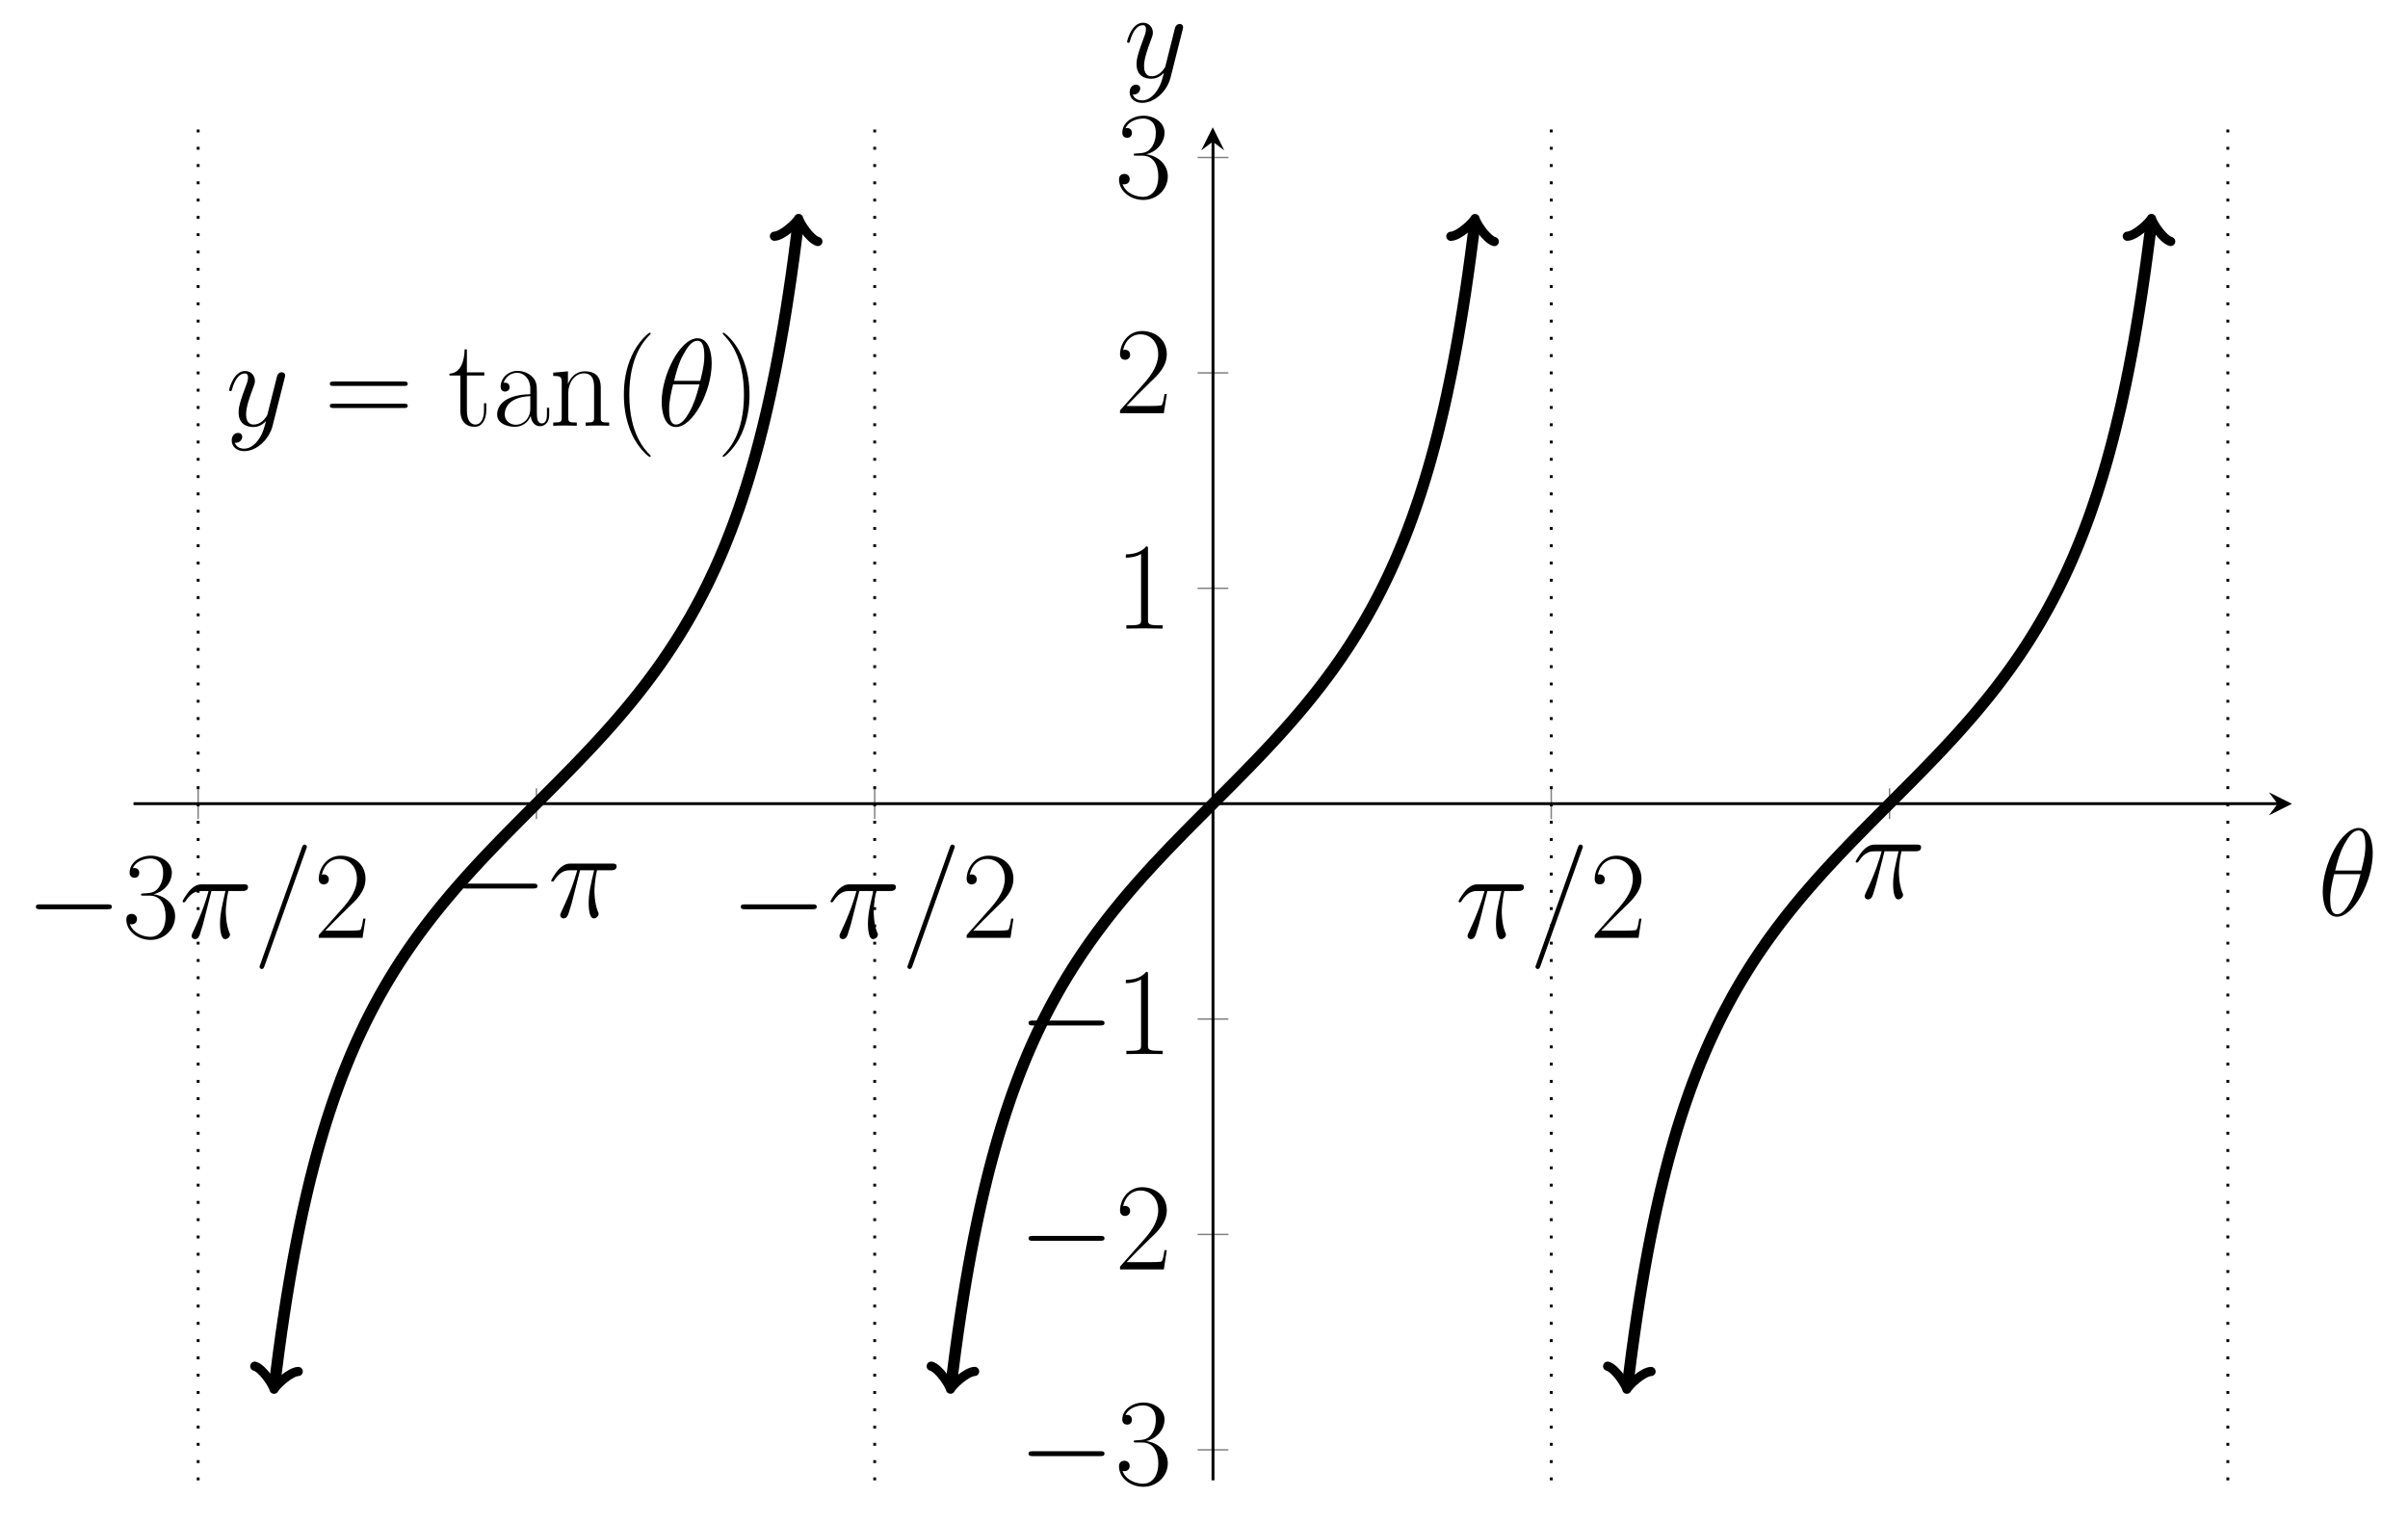 <?xml version="1.0" encoding="UTF-8"?>
<svg xmlns="http://www.w3.org/2000/svg" xmlns:xlink="http://www.w3.org/1999/xlink" width="332.365" height="210.32" viewBox="0 0 332.365 210.32">
<defs>
<g>
<g id="glyph-0-0">
<path d="M 11.312 -3.953 C 11.594 -3.953 11.906 -3.953 11.906 -4.297 C 11.906 -4.625 11.594 -4.625 11.312 -4.625 L 2.031 -4.625 C 1.734 -4.625 1.422 -4.625 1.422 -4.297 C 1.422 -3.953 1.734 -3.953 2.031 -3.953 Z M 11.312 -3.953 "/>
</g>
<g id="glyph-1-0">
<path d="M 3.797 -5.828 C 5.312 -5.828 5.984 -4.516 5.984 -2.984 C 5.984 -0.922 4.891 -0.141 3.891 -0.141 C 2.984 -0.141 1.516 -0.578 1.047 -1.906 C 1.125 -1.875 1.219 -1.875 1.297 -1.875 C 1.719 -1.875 2.031 -2.141 2.031 -2.594 C 2.031 -3.094 1.641 -3.312 1.297 -3.312 C 1.016 -3.312 0.562 -3.172 0.562 -2.547 C 0.562 -0.953 2.109 0.281 3.922 0.281 C 5.828 0.281 7.297 -1.219 7.297 -2.969 C 7.297 -4.625 5.922 -5.828 4.297 -6.016 C 5.594 -6.297 6.844 -7.469 6.844 -9.031 C 6.844 -10.359 5.484 -11.344 3.953 -11.344 C 2.391 -11.344 1.016 -10.375 1.016 -9 C 1.016 -8.406 1.453 -8.297 1.688 -8.297 C 2.047 -8.297 2.344 -8.531 2.344 -8.969 C 2.344 -9.422 2.047 -9.641 1.688 -9.641 C 1.609 -9.641 1.531 -9.641 1.453 -9.609 C 1.953 -10.734 3.312 -10.953 3.906 -10.953 C 4.516 -10.953 5.641 -10.656 5.641 -9 C 5.641 -8.531 5.578 -7.672 5 -6.906 C 4.484 -6.25 3.891 -6.203 3.328 -6.156 C 3.25 -6.156 2.844 -6.125 2.781 -6.125 C 2.656 -6.109 2.594 -6.094 2.594 -5.969 C 2.594 -5.844 2.609 -5.828 2.953 -5.828 Z M 3.797 -5.828 "/>
</g>
<g id="glyph-1-1">
<path d="M 7.156 -2.656 L 6.844 -2.656 C 6.672 -1.438 6.531 -1.234 6.469 -1.125 C 6.375 -1 5.141 -1 4.906 -1 L 1.609 -1 C 2.234 -1.672 3.438 -2.875 4.891 -4.297 C 5.938 -5.281 7.156 -6.453 7.156 -8.156 C 7.156 -10.172 5.547 -11.344 3.734 -11.344 C 1.859 -11.344 0.703 -9.672 0.703 -8.125 C 0.703 -7.469 1.203 -7.375 1.406 -7.375 C 1.578 -7.375 2.094 -7.484 2.094 -8.078 C 2.094 -8.609 1.641 -8.766 1.406 -8.766 C 1.297 -8.766 1.203 -8.75 1.125 -8.719 C 1.453 -10.172 2.453 -10.891 3.5 -10.891 C 5 -10.891 5.969 -9.703 5.969 -8.156 C 5.969 -6.656 5.094 -5.375 4.125 -4.25 L 0.703 -0.391 L 0.703 0 L 6.75 0 Z M 7.156 -2.656 "/>
</g>
<g id="glyph-1-2">
<path d="M 4.562 -10.969 C 4.562 -11.328 4.547 -11.344 4.312 -11.344 C 3.641 -10.531 2.625 -10.281 1.672 -10.25 C 1.609 -10.25 1.531 -10.25 1.516 -10.203 C 1.5 -10.172 1.5 -10.141 1.5 -9.781 C 2.031 -9.781 2.922 -9.875 3.609 -10.297 L 3.609 -1.25 C 3.609 -0.656 3.562 -0.453 2.094 -0.453 L 1.578 -0.453 L 1.578 0 C 2.406 -0.016 3.266 -0.031 4.078 -0.031 C 4.906 -0.031 5.766 -0.016 6.594 0 L 6.594 -0.453 L 6.078 -0.453 C 4.594 -0.453 4.562 -0.641 4.562 -1.25 Z M 4.562 -10.969 "/>
</g>
<g id="glyph-1-3">
<path d="M 11.031 -5.5 C 11.281 -5.5 11.547 -5.5 11.547 -5.797 C 11.547 -6.109 11.25 -6.109 10.969 -6.109 L 1.375 -6.109 C 1.078 -6.109 0.797 -6.109 0.797 -5.797 C 0.797 -5.5 1.047 -5.5 1.297 -5.5 Z M 10.969 -2.453 C 11.25 -2.453 11.547 -2.453 11.547 -2.766 C 11.547 -3.047 11.281 -3.047 11.031 -3.047 L 1.297 -3.047 C 1.047 -3.047 0.797 -3.047 0.797 -2.766 C 0.797 -2.453 1.078 -2.453 1.375 -2.453 Z M 10.969 -2.453 "/>
</g>
<g id="glyph-1-4">
<path d="M 2.594 -6.938 L 5 -6.938 L 5 -7.375 L 2.594 -7.375 L 2.594 -10.547 L 2.281 -10.547 C 2.25 -8.781 1.641 -7.234 0.188 -7.203 L 0.188 -6.938 L 1.688 -6.938 L 1.688 -2.109 C 1.688 -1.781 1.688 0.141 3.672 0.141 C 4.688 0.141 5.266 -0.859 5.266 -2.125 L 5.266 -3.109 L 4.953 -3.109 L 4.953 -2.141 C 4.953 -0.953 4.5 -0.172 3.781 -0.172 C 3.281 -0.172 2.594 -0.516 2.594 -2.078 Z M 2.594 -6.938 "/>
</g>
<g id="glyph-1-5">
<path d="M 6.172 -4.438 C 6.172 -5.578 6.172 -6.172 5.453 -6.844 C 4.828 -7.406 4.078 -7.578 3.5 -7.578 C 2.141 -7.578 1.172 -6.516 1.172 -5.391 C 1.172 -4.75 1.688 -4.719 1.781 -4.719 C 2 -4.719 2.406 -4.859 2.406 -5.328 C 2.406 -5.766 2.078 -5.953 1.781 -5.953 C 1.719 -5.953 1.625 -5.938 1.578 -5.922 C 1.938 -7 2.859 -7.312 3.469 -7.312 C 4.328 -7.312 5.266 -6.547 5.266 -5.109 L 5.266 -4.359 C 4.25 -4.328 3.031 -4.188 2.078 -3.672 C 1 -3.078 0.688 -2.219 0.688 -1.562 C 0.688 -0.234 2.234 0.141 3.141 0.141 C 4.078 0.141 4.953 -0.391 5.328 -1.375 C 5.375 -0.625 5.844 0.062 6.609 0.062 C 6.969 0.062 7.875 -0.172 7.875 -1.531 L 7.875 -2.484 L 7.562 -2.484 L 7.562 -1.516 C 7.562 -0.469 7.109 -0.328 6.875 -0.328 C 6.172 -0.328 6.172 -1.219 6.172 -1.969 Z M 5.266 -2.391 C 5.266 -0.891 4.203 -0.141 3.266 -0.141 C 2.406 -0.141 1.734 -0.766 1.734 -1.562 C 1.734 -2.078 1.953 -2.984 2.953 -3.531 C 3.781 -4 4.719 -4.062 5.266 -4.094 Z M 5.266 -2.391 "/>
</g>
<g id="glyph-1-6">
<path d="M 7.125 -5.219 C 7.125 -6.094 6.953 -7.516 4.922 -7.516 C 3.562 -7.516 2.859 -6.469 2.609 -5.781 L 2.594 -5.781 L 2.594 -7.516 L 0.562 -7.328 L 0.562 -6.875 C 1.578 -6.875 1.734 -6.781 1.734 -5.953 L 1.734 -1.188 C 1.734 -0.531 1.672 -0.453 0.562 -0.453 L 0.562 0 C 0.984 -0.031 1.734 -0.031 2.172 -0.031 C 2.625 -0.031 3.391 -0.031 3.812 0 L 3.812 -0.453 C 2.703 -0.453 2.641 -0.516 2.641 -1.188 L 2.641 -4.484 C 2.641 -6.062 3.609 -7.234 4.797 -7.234 C 6.078 -7.234 6.203 -6.109 6.203 -5.281 L 6.203 -1.188 C 6.203 -0.531 6.141 -0.453 5.047 -0.453 L 5.047 0 C 5.453 -0.031 6.203 -0.031 6.656 -0.031 C 7.109 -0.031 7.875 -0.031 8.281 0 L 8.281 -0.453 C 7.188 -0.453 7.125 -0.516 7.125 -1.188 Z M 7.125 -5.219 "/>
</g>
<g id="glyph-1-7">
<path d="M 5.25 4.188 C 5.25 4.172 5.25 4.141 5.203 4.078 C 4.406 3.281 2.297 1.078 2.297 -4.266 C 2.297 -9.625 4.375 -11.797 5.219 -12.656 C 5.219 -12.672 5.25 -12.719 5.25 -12.766 C 5.25 -12.812 5.203 -12.844 5.125 -12.844 C 4.938 -12.844 3.484 -11.578 2.641 -9.688 C 1.781 -7.781 1.547 -5.938 1.547 -4.297 C 1.547 -3.047 1.672 -0.953 2.688 1.25 C 3.516 3.031 4.922 4.297 5.125 4.297 C 5.219 4.297 5.25 4.25 5.25 4.188 Z M 5.25 4.188 "/>
</g>
<g id="glyph-1-8">
<path d="M 4.516 -4.266 C 4.516 -5.5 4.391 -7.594 3.359 -9.812 C 2.547 -11.594 1.125 -12.844 0.922 -12.844 C 0.875 -12.844 0.812 -12.828 0.812 -12.75 C 0.812 -12.719 0.828 -12.703 0.844 -12.656 C 1.672 -11.797 3.75 -9.625 3.75 -4.297 C 3.75 1.062 1.688 3.25 0.844 4.094 C 0.828 4.141 0.812 4.156 0.812 4.188 C 0.812 4.266 0.875 4.297 0.922 4.297 C 1.109 4.297 2.578 3.016 3.422 1.125 C 4.266 -0.766 4.516 -2.625 4.516 -4.266 Z M 4.516 -4.266 "/>
</g>
<g id="glyph-2-0">
<path d="M 4.438 -6.469 L 6.375 -6.469 C 5.922 -4.547 5.625 -3.297 5.625 -1.922 C 5.625 -1.688 5.625 0.172 6.328 0.172 C 6.688 0.172 7 -0.156 7 -0.453 C 7 -0.531 7 -0.562 6.875 -0.828 C 6.422 -2 6.422 -3.484 6.422 -3.609 C 6.422 -3.703 6.422 -4.922 6.781 -6.469 L 8.703 -6.469 C 8.922 -6.469 9.484 -6.469 9.484 -7.016 C 9.484 -7.391 9.156 -7.391 8.859 -7.391 L 3.203 -7.391 C 2.812 -7.391 2.234 -7.391 1.438 -6.547 C 1 -6.062 0.453 -5.141 0.453 -5.047 C 0.453 -4.938 0.531 -4.906 0.641 -4.906 C 0.75 -4.906 0.766 -4.953 0.859 -5.062 C 1.75 -6.469 2.641 -6.469 3.078 -6.469 L 4.047 -6.469 C 3.672 -5.188 3.25 -3.688 1.828 -0.688 C 1.703 -0.406 1.703 -0.375 1.703 -0.281 C 1.703 0.078 2 0.172 2.156 0.172 C 2.656 0.172 2.797 -0.281 3 -1 C 3.281 -1.875 3.281 -1.906 3.453 -2.594 Z M 4.438 -6.469 "/>
</g>
<g id="glyph-2-1">
<path d="M 7.359 -12.234 C 7.359 -12.25 7.469 -12.5 7.469 -12.547 C 7.469 -12.75 7.297 -12.875 7.156 -12.875 C 7.062 -12.875 6.906 -12.875 6.781 -12.484 L 1.031 3.656 C 1.031 3.672 0.922 3.922 0.922 3.969 C 0.922 4.172 1.094 4.297 1.234 4.297 C 1.344 4.297 1.5 4.266 1.609 3.906 Z M 7.359 -12.234 "/>
</g>
<g id="glyph-2-2">
<path d="M 4.516 1.922 C 4.047 2.578 3.375 3.156 2.547 3.156 C 2.328 3.156 1.516 3.125 1.25 2.328 C 1.297 2.344 1.391 2.344 1.422 2.344 C 1.938 2.344 2.281 1.906 2.281 1.516 C 2.281 1.109 1.953 0.984 1.703 0.984 C 1.422 0.984 0.828 1.188 0.828 2.031 C 0.828 2.906 1.562 3.5 2.547 3.5 C 4.25 3.5 5.984 1.922 6.469 0.016 L 8.156 -6.672 C 8.172 -6.766 8.203 -6.859 8.203 -6.969 C 8.203 -7.219 8 -7.391 7.734 -7.391 C 7.578 -7.391 7.219 -7.328 7.078 -6.812 L 5.812 -1.766 C 5.734 -1.453 5.734 -1.422 5.594 -1.234 C 5.25 -0.75 4.688 -0.172 3.859 -0.172 C 2.906 -0.172 2.812 -1.109 2.812 -1.578 C 2.812 -2.562 3.281 -3.875 3.734 -5.109 C 3.922 -5.609 4.031 -5.844 4.031 -6.188 C 4.031 -6.906 3.516 -7.562 2.672 -7.562 C 1.094 -7.562 0.469 -5.078 0.469 -4.938 C 0.469 -4.875 0.531 -4.781 0.656 -4.781 C 0.812 -4.781 0.828 -4.859 0.891 -5.094 C 1.297 -6.531 1.953 -7.219 2.625 -7.219 C 2.781 -7.219 3.078 -7.219 3.078 -6.656 C 3.078 -6.203 2.875 -5.719 2.625 -5.062 C 1.781 -2.812 1.781 -2.25 1.781 -1.828 C 1.781 -0.203 2.953 0.172 3.812 0.172 C 4.312 0.172 4.922 0.016 5.531 -0.625 L 5.547 -0.594 C 5.281 0.406 5.109 1.078 4.516 1.922 Z M 4.516 1.922 "/>
</g>
<g id="glyph-2-3">
<path d="M 7.594 -8.625 C 7.594 -10.375 7.047 -12.078 5.641 -12.078 C 3.25 -12.078 0.688 -7.047 0.688 -3.281 C 0.688 -2.484 0.859 0.172 2.656 0.172 C 5 0.172 7.594 -4.734 7.594 -8.625 Z M 2.406 -6.203 C 2.656 -7.219 3.016 -8.656 3.703 -9.875 C 4.266 -10.906 4.875 -11.734 5.625 -11.734 C 6.188 -11.734 6.578 -11.25 6.578 -9.609 C 6.578 -8.984 6.516 -8.125 6.016 -6.203 Z M 5.906 -5.703 C 5.469 -4.016 5.109 -2.938 4.5 -1.859 C 4 -0.984 3.391 -0.172 2.672 -0.172 C 2.141 -0.172 1.719 -0.578 1.719 -2.281 C 1.719 -3.391 1.984 -4.562 2.266 -5.703 Z M 5.906 -5.703 "/>
</g>
</g>
<clipPath id="clip-0">
<path clip-rule="nonzero" d="M 18.43 17.57 L 133 17.57 L 133 204.293 L 18.43 204.293 Z M 18.43 17.57 "/>
</clipPath>
<clipPath id="clip-1">
<path clip-rule="nonzero" d="M 108 17.57 L 226 17.57 L 226 204.293 L 108 204.293 Z M 108 17.57 "/>
</clipPath>
<clipPath id="clip-2">
<path clip-rule="nonzero" d="M 202 17.57 L 316.348 17.57 L 316.348 204.293 L 202 204.293 Z M 202 17.57 "/>
</clipPath>
<clipPath id="clip-3">
<path clip-rule="nonzero" d="M 27 17.57 L 28 17.57 L 28 204.293 L 27 204.293 Z M 27 17.57 "/>
</clipPath>
<clipPath id="clip-4">
<path clip-rule="nonzero" d="M 120 17.57 L 121 17.57 L 121 204.293 L 120 204.293 Z M 120 17.57 "/>
</clipPath>
<clipPath id="clip-5">
<path clip-rule="nonzero" d="M 213 17.57 L 215 17.57 L 215 204.293 L 213 204.293 Z M 213 17.57 "/>
</clipPath>
<clipPath id="clip-6">
<path clip-rule="nonzero" d="M 307 17.57 L 308 17.57 L 308 204.293 L 307 204.293 Z M 307 17.57 "/>
</clipPath>
</defs>
<path fill="none" stroke-width="0.199" stroke-linecap="butt" stroke-linejoin="miter" stroke="rgb(50%, 50%, 50%)" stroke-opacity="1" stroke-miterlimit="10" d="M 8.945 91.539 L 8.945 95.791 M 55.776 91.539 L 55.776 95.791 M 102.607 91.539 L 102.607 95.791 M 196.272 91.539 L 196.272 95.791 M 243.102 91.539 L 243.102 95.791 " transform="matrix(0.997, 0, 0, -0.997, 18.431, 204.294)"/>
<path fill="none" stroke-width="0.199" stroke-linecap="butt" stroke-linejoin="miter" stroke="rgb(50%, 50%, 50%)" stroke-opacity="1" stroke-miterlimit="10" d="M 147.313 4.222 L 151.565 4.222 M 147.313 34.037 L 151.565 34.037 M 147.313 63.848 L 151.565 63.848 M 147.313 123.478 L 151.565 123.478 M 147.313 153.292 L 151.565 153.292 M 147.313 183.107 L 151.565 183.107 " transform="matrix(0.997, 0, 0, -0.997, 18.431, 204.294)"/>
<path fill="none" stroke-width="0.399" stroke-linecap="butt" stroke-linejoin="miter" stroke="rgb(0%, 0%, 0%)" stroke-opacity="1" stroke-miterlimit="10" d="M -0.002 93.663 L 296.889 93.663 " transform="matrix(0.997, 0, 0, -0.997, 18.431, 204.294)"/>
<path fill-rule="nonzero" fill="rgb(0%, 0%, 0%)" fill-opacity="1" d="M 316.348 110.934 L 313.172 109.344 L 314.363 110.934 L 313.172 112.52 "/>
<path fill="none" stroke-width="0.399" stroke-linecap="butt" stroke-linejoin="miter" stroke="rgb(0%, 0%, 0%)" stroke-opacity="1" stroke-miterlimit="10" d="M 149.441 0.002 L 149.441 185.333 " transform="matrix(0.997, 0, 0, -0.997, 18.431, 204.294)"/>
<path fill-rule="nonzero" fill="rgb(0%, 0%, 0%)" fill-opacity="1" d="M 167.391 17.57 L 165.801 20.75 L 167.391 19.559 L 168.977 20.75 "/>
<g fill="rgb(0%, 0%, 0%)" fill-opacity="1">
<use xlink:href="#glyph-0-0" x="3.529" y="129.432"/>
</g>
<g fill="rgb(0%, 0%, 0%)" fill-opacity="1">
<use xlink:href="#glyph-1-0" x="16.875" y="129.432"/>
</g>
<g fill="rgb(0%, 0%, 0%)" fill-opacity="1">
<use xlink:href="#glyph-2-0" x="24.746" y="129.432"/>
</g>
<g fill="rgb(0%, 0%, 0%)" fill-opacity="1">
<use xlink:href="#glyph-2-1" x="34.894" y="129.432"/>
</g>
<g fill="rgb(0%, 0%, 0%)" fill-opacity="1">
<use xlink:href="#glyph-1-1" x="43.294" y="129.432"/>
</g>
<g fill="rgb(0%, 0%, 0%)" fill-opacity="1">
<use xlink:href="#glyph-0-0" x="62.279" y="126.571"/>
</g>
<g fill="rgb(0%, 0%, 0%)" fill-opacity="1">
<use xlink:href="#glyph-2-0" x="75.626" y="126.571"/>
</g>
<g fill="rgb(0%, 0%, 0%)" fill-opacity="1">
<use xlink:href="#glyph-0-0" x="100.825" y="129.432"/>
</g>
<g fill="rgb(0%, 0%, 0%)" fill-opacity="1">
<use xlink:href="#glyph-2-0" x="114.172" y="129.432"/>
</g>
<g fill="rgb(0%, 0%, 0%)" fill-opacity="1">
<use xlink:href="#glyph-2-1" x="124.32" y="129.432"/>
</g>
<g fill="rgb(0%, 0%, 0%)" fill-opacity="1">
<use xlink:href="#glyph-1-1" x="132.72" y="129.432"/>
</g>
<g fill="rgb(0%, 0%, 0%)" fill-opacity="1">
<use xlink:href="#glyph-2-0" x="200.858" y="129.432"/>
</g>
<g fill="rgb(0%, 0%, 0%)" fill-opacity="1">
<use xlink:href="#glyph-2-1" x="211.007" y="129.432"/>
</g>
<g fill="rgb(0%, 0%, 0%)" fill-opacity="1">
<use xlink:href="#glyph-1-1" x="219.406" y="129.432"/>
</g>
<g fill="rgb(0%, 0%, 0%)" fill-opacity="1">
<use xlink:href="#glyph-2-0" x="255.674" y="123.949"/>
</g>
<g fill="rgb(0%, 0%, 0%)" fill-opacity="1">
<use xlink:href="#glyph-0-0" x="140.543" y="204.903"/>
</g>
<g fill="rgb(0%, 0%, 0%)" fill-opacity="1">
<use xlink:href="#glyph-1-0" x="153.89" y="204.903"/>
</g>
<g fill="rgb(0%, 0%, 0%)" fill-opacity="1">
<use xlink:href="#glyph-0-0" x="140.543" y="175.185"/>
</g>
<g fill="rgb(0%, 0%, 0%)" fill-opacity="1">
<use xlink:href="#glyph-1-1" x="153.89" y="175.185"/>
</g>
<g fill="rgb(0%, 0%, 0%)" fill-opacity="1">
<use xlink:href="#glyph-0-0" x="140.543" y="145.467"/>
</g>
<g fill="rgb(0%, 0%, 0%)" fill-opacity="1">
<use xlink:href="#glyph-1-2" x="153.89" y="145.467"/>
</g>
<g fill="rgb(0%, 0%, 0%)" fill-opacity="1">
<use xlink:href="#glyph-1-2" x="153.89" y="86.747"/>
</g>
<g fill="rgb(0%, 0%, 0%)" fill-opacity="1">
<use xlink:href="#glyph-1-1" x="153.89" y="57.029"/>
</g>
<g fill="rgb(0%, 0%, 0%)" fill-opacity="1">
<use xlink:href="#glyph-1-0" x="153.89" y="27.312"/>
</g>
<g clip-path="url(#clip-0)">
<path fill="none" stroke-width="1.594" stroke-linecap="butt" stroke-linejoin="miter" stroke="rgb(0%, 0%, 0%)" stroke-opacity="1" stroke-miterlimit="10" d="M 19.526 13.181 L 19.746 14.995 L 20.11 17.817 L 20.475 20.466 L 20.843 22.962 L 21.207 25.321 L 21.576 27.543 L 21.94 29.652 L 22.305 31.65 L 22.673 33.551 L 23.038 35.362 L 23.402 37.082 L 23.77 38.728 L 24.135 40.299 L 24.499 41.804 L 24.868 43.246 L 25.232 44.63 L 25.597 45.958 L 25.965 47.236 L 26.329 48.466 L 26.694 49.65 L 27.062 50.79 L 27.427 51.895 L 27.791 52.961 L 28.16 53.992 L 28.524 54.987 L 28.888 55.955 L 29.257 56.892 L 29.621 57.797 L 29.986 58.683 L 30.354 59.541 L 30.719 60.372 L 31.083 61.183 L 31.451 61.971 L 31.816 62.743 L 32.18 63.491 L 32.549 64.224 L 32.913 64.937 L 33.278 65.631 L 33.646 66.313 L 34.01 66.983 L 34.379 67.634 L 34.743 68.268 L 35.108 68.895 L 35.476 69.507 L 35.841 70.106 L 36.205 70.698 L 36.573 71.274 L 36.938 71.842 L 37.302 72.395 L 37.671 72.944 L 38.035 73.484 L 38.4 74.013 L 38.768 74.531 L 39.132 75.044 L 39.497 75.55 L 39.865 76.047 L 40.23 76.537 L 40.594 77.019 L 40.963 77.497 L 41.327 77.968 L 41.691 78.43 L 42.06 78.889 L 42.424 79.343 L 42.789 79.79 L 43.157 80.233 L 43.886 81.103 L 44.254 81.534 L 44.619 81.957 L 44.983 82.376 L 45.352 82.792 L 46.081 83.615 L 46.449 84.018 L 46.813 84.422 L 47.178 84.822 L 47.546 85.218 L 47.911 85.613 L 48.279 86.005 L 48.644 86.393 L 49.008 86.777 L 49.376 87.161 L 49.741 87.545 L 50.105 87.925 L 50.474 88.302 L 50.838 88.682 L 51.203 89.054 L 51.571 89.43 L 51.935 89.803 L 52.3 90.171 L 52.668 90.543 L 53.397 91.28 L 53.766 91.648 L 54.494 92.385 L 54.863 92.75 L 55.227 93.114 L 55.592 93.482 L 55.96 93.847 L 57.057 94.944 L 57.422 95.313 L 58.155 96.045 L 58.884 96.782 L 59.252 97.154 L 59.981 97.899 L 60.349 98.271 L 60.714 98.648 L 61.082 99.024 L 61.811 99.784 L 62.179 100.164 L 62.544 100.548 L 62.908 100.936 L 63.277 101.324 L 64.006 102.108 L 64.374 102.508 L 65.103 103.307 L 65.471 103.715 L 65.836 104.122 L 66.2 104.534 L 66.568 104.953 L 66.933 105.372 L 67.297 105.796 L 67.666 106.227 L 68.03 106.658 L 68.395 107.097 L 68.763 107.539 L 69.128 107.986 L 69.492 108.437 L 69.86 108.895 L 70.225 109.362 L 70.589 109.832 L 70.958 110.306 L 71.322 110.792 L 71.687 111.282 L 72.055 111.78 L 72.419 112.281 L 72.784 112.795 L 73.152 113.316 L 73.517 113.845 L 73.881 114.382 L 74.249 114.93 L 74.614 115.487 L 74.982 116.055 L 75.347 116.631 L 75.711 117.219 L 76.08 117.819 L 76.444 118.434 L 76.809 119.057 L 77.177 119.696 L 77.541 120.346 L 77.906 121.013 L 78.274 121.694 L 78.639 122.388 L 79.003 123.105 L 79.371 123.834 L 79.736 124.587 L 80.1 125.355 L 80.469 126.142 L 80.833 126.954 L 81.198 127.788 L 81.566 128.647 L 81.93 129.528 L 82.295 130.438 L 82.663 131.374 L 83.028 132.338 L 83.392 133.337 L 83.761 134.368 L 84.125 135.434 L 84.49 136.535 L 84.858 137.68 L 85.222 138.859 L 85.587 140.094 L 85.955 141.367 L 86.32 142.696 L 86.684 144.079 L 87.052 145.521 L 87.417 147.026 L 87.785 148.598 L 88.15 150.247 L 88.514 151.968 L 88.883 153.774 L 89.247 155.675 L 89.611 157.674 L 89.98 159.782 L 90.344 162.012 L 90.709 164.363 L 91.077 166.86 L 91.442 169.509 L 91.806 172.326 L 92.029 174.141 " transform="matrix(0.997, 0, 0, -0.997, 18.431, 204.294)"/>
</g>
<path fill="none" stroke-width="1.275" stroke-linecap="round" stroke-linejoin="round" stroke="rgb(0%, 0%, 0%)" stroke-opacity="1" stroke-miterlimit="10" d="M -2.271 3.03 C -2.081 1.892 0.001 0.191 0.569 -0 C -0 -0.188 -2.083 -1.894 -2.272 -3.03 " transform="matrix(-0.12, 0.989, 0.989, 0.12, 37.893, 191.156)"/>
<path fill="none" stroke-width="1.275" stroke-linecap="round" stroke-linejoin="round" stroke="rgb(0%, 0%, 0%)" stroke-opacity="1" stroke-miterlimit="10" d="M -2.271 3.03 C -2.081 1.893 0.001 0.188 0.569 0 C -0.001 -0.188 -2.083 -1.893 -2.273 -3.03 " transform="matrix(0.12, -0.989, -0.989, -0.12, 110.162, 30.715)"/>
<g clip-path="url(#clip-1)">
<path fill="none" stroke-width="1.594" stroke-linecap="butt" stroke-linejoin="miter" stroke="rgb(0%, 0%, 0%)" stroke-opacity="1" stroke-miterlimit="10" d="M 113.187 13.189 L 113.411 14.999 L 113.775 17.817 L 114.14 20.47 L 114.508 22.966 L 114.873 25.321 L 115.237 27.543 L 115.605 29.652 L 115.97 31.654 L 116.334 33.551 L 116.703 35.358 L 117.067 37.082 L 117.432 38.728 L 117.8 40.299 L 118.164 41.804 L 118.529 43.246 L 118.897 44.634 L 119.262 45.958 L 119.626 47.236 L 119.995 48.466 L 120.359 49.65 L 120.723 50.794 L 121.092 51.895 L 121.456 52.961 L 121.821 53.992 L 122.189 54.987 L 122.554 55.955 L 122.918 56.892 L 123.286 57.801 L 123.651 58.683 L 124.015 59.541 L 124.384 60.372 L 124.748 61.183 L 125.113 61.971 L 125.481 62.743 L 125.845 63.491 L 126.21 64.224 L 126.578 64.937 L 126.943 65.635 L 127.307 66.313 L 127.676 66.979 L 128.04 67.634 L 128.404 68.268 L 128.773 68.895 L 129.137 69.507 L 129.502 70.106 L 129.87 70.694 L 130.235 71.274 L 130.603 71.838 L 130.967 72.395 L 131.332 72.944 L 131.7 73.484 L 132.065 74.01 L 132.429 74.531 L 132.798 75.044 L 133.162 75.55 L 133.526 76.047 L 133.895 76.537 L 134.259 77.019 L 134.624 77.497 L 134.992 77.968 L 135.357 78.43 L 135.721 78.889 L 136.089 79.339 L 136.454 79.79 L 136.818 80.233 L 137.187 80.668 L 137.551 81.103 L 137.916 81.53 L 138.284 81.957 L 138.648 82.376 L 139.013 82.792 L 139.381 83.203 L 139.746 83.615 L 140.11 84.018 L 140.479 84.422 L 140.843 84.822 L 141.207 85.218 L 141.576 85.609 L 141.94 86.001 L 142.305 86.389 L 142.673 86.777 L 143.402 87.545 L 143.77 87.925 L 144.499 88.678 L 144.868 89.054 L 145.232 89.43 L 145.597 89.803 L 145.965 90.171 L 146.329 90.543 L 146.694 90.912 L 147.062 91.28 L 147.427 91.648 L 148.16 92.381 L 148.524 92.75 L 148.892 93.114 L 149.257 93.479 L 149.621 93.847 L 149.99 94.211 L 150.354 94.576 L 150.719 94.944 L 151.451 95.677 L 151.816 96.045 L 152.184 96.414 L 152.549 96.782 L 152.913 97.154 L 153.282 97.523 L 153.646 97.899 L 154.01 98.271 L 154.379 98.648 L 155.108 99.4 L 155.476 99.78 L 156.205 100.548 L 156.573 100.936 L 156.938 101.324 L 157.302 101.716 L 157.671 102.108 L 158.035 102.504 L 158.4 102.903 L 158.768 103.307 L 159.132 103.711 L 159.497 104.122 L 159.865 104.534 L 160.594 105.372 L 160.963 105.796 L 161.327 106.223 L 161.691 106.658 L 162.06 107.093 L 162.424 107.536 L 162.789 107.986 L 163.157 108.437 L 163.522 108.895 L 163.886 109.358 L 164.254 109.832 L 164.619 110.306 L 164.987 110.792 L 165.352 111.282 L 165.716 111.776 L 166.085 112.281 L 166.449 112.795 L 166.813 113.316 L 167.182 113.841 L 167.546 114.382 L 167.911 114.927 L 168.279 115.483 L 168.644 116.051 L 169.008 116.631 L 169.376 117.219 L 169.741 117.819 L 170.105 118.43 L 170.474 119.053 L 170.838 119.692 L 171.203 120.342 L 171.571 121.009 L 171.935 121.691 L 172.3 122.388 L 172.668 123.101 L 173.033 123.834 L 173.397 124.583 L 173.766 125.351 L 174.13 126.142 L 174.494 126.954 L 174.863 127.784 L 175.227 128.643 L 175.592 129.524 L 175.96 130.434 L 176.325 131.37 L 176.689 132.334 L 177.057 133.334 L 177.422 134.364 L 177.786 135.43 L 178.155 136.531 L 178.519 137.672 L 178.884 138.855 L 179.252 140.086 L 179.616 141.363 L 179.981 142.692 L 180.349 144.075 L 180.714 145.517 L 181.078 147.018 L 181.447 148.59 L 181.811 150.236 L 182.175 151.964 L 182.544 153.767 L 182.908 155.667 L 183.277 157.666 L 183.641 159.774 L 184.006 161.996 L 184.374 164.351 L 184.738 166.848 L 185.103 169.501 L 185.471 172.319 L 185.691 174.129 " transform="matrix(0.997, 0, 0, -0.997, 18.431, 204.294)"/>
</g>
<path fill="none" stroke-width="1.275" stroke-linecap="round" stroke-linejoin="round" stroke="rgb(0%, 0%, 0%)" stroke-opacity="1" stroke-miterlimit="10" d="M -2.273 3.027 C -2.083 1.893 -0.001 0.188 0.567 0.001 C 0.002 -0.19 -2.081 -1.893 -2.271 -3.029 " transform="matrix(-0.12, 0.989, 0.989, 0.12, 131.255, 191.15)"/>
<path fill="none" stroke-width="1.275" stroke-linecap="round" stroke-linejoin="round" stroke="rgb(0%, 0%, 0%)" stroke-opacity="1" stroke-miterlimit="10" d="M -2.272 3.027 C -2.083 1.893 0 0.189 0.568 0.001 C -0.001 -0.191 -2.084 -1.893 -2.27 -3.029 " transform="matrix(0.12, -0.989, -0.989, -0.12, 203.523, 30.726)"/>
<g clip-path="url(#clip-2)">
<path fill="none" stroke-width="1.594" stroke-linecap="butt" stroke-linejoin="miter" stroke="rgb(0%, 0%, 0%)" stroke-opacity="1" stroke-miterlimit="10" d="M 206.853 13.181 L 207.072 14.991 L 207.437 17.813 L 207.805 20.466 L 208.169 22.958 L 208.534 25.317 L 208.902 27.543 L 209.267 29.652 L 209.631 31.65 L 209.999 33.551 L 210.364 35.362 L 210.732 37.082 L 211.097 38.728 L 211.461 40.299 L 211.83 41.804 L 212.194 43.246 L 212.559 44.63 L 212.927 45.958 L 213.291 47.236 L 213.656 48.466 L 214.024 49.65 L 214.389 50.79 L 214.753 51.895 L 215.121 52.961 L 215.486 53.992 L 215.85 54.987 L 216.219 55.955 L 216.583 56.892 L 216.948 57.801 L 217.316 58.683 L 217.68 59.537 L 218.045 60.372 L 218.413 61.183 L 218.778 61.971 L 219.142 62.739 L 219.511 63.491 L 219.875 64.224 L 220.24 64.937 L 220.608 65.631 L 220.972 66.313 L 221.337 66.983 L 221.705 67.634 L 222.07 68.268 L 222.434 68.895 L 222.802 69.507 L 223.167 70.106 L 223.535 70.694 L 223.9 71.274 L 224.264 71.842 L 224.633 72.399 L 224.997 72.944 L 225.361 73.481 L 225.73 74.01 L 226.094 74.531 L 226.459 75.044 L 226.827 75.55 L 227.192 76.047 L 227.556 76.537 L 227.924 77.019 L 228.289 77.497 L 228.653 77.968 L 229.022 78.43 L 229.386 78.889 L 229.751 79.339 L 230.119 79.79 L 230.483 80.233 L 230.848 80.668 L 231.216 81.103 L 231.945 81.957 L 232.314 82.376 L 232.678 82.792 L 233.042 83.203 L 233.411 83.615 L 234.14 84.422 L 234.508 84.822 L 235.237 85.613 L 235.605 86.001 L 235.97 86.393 L 236.334 86.777 L 236.703 87.161 L 237.067 87.545 L 237.436 87.925 L 237.8 88.306 L 238.164 88.678 L 238.533 89.054 L 238.897 89.43 L 239.262 89.803 L 239.63 90.171 L 239.995 90.543 L 240.359 90.912 L 240.727 91.28 L 241.456 92.017 L 244.384 94.944 L 244.748 95.313 L 245.117 95.677 L 245.845 96.414 L 246.214 96.782 L 246.943 97.527 L 247.311 97.899 L 247.676 98.271 L 248.04 98.648 L 248.408 99.024 L 249.137 99.784 L 249.506 100.164 L 249.87 100.548 L 250.239 100.936 L 250.603 101.324 L 250.967 101.716 L 251.336 102.108 L 252.065 102.907 L 252.433 103.307 L 253.162 104.122 L 253.53 104.534 L 254.259 105.372 L 254.628 105.796 L 254.992 106.223 L 255.357 106.658 L 255.725 107.097 L 256.089 107.539 L 256.454 107.986 L 256.822 108.437 L 257.187 108.895 L 257.551 109.362 L 257.92 109.832 L 258.284 110.31 L 258.648 110.792 L 259.017 111.282 L 259.381 111.78 L 259.746 112.281 L 260.114 112.795 L 260.479 113.316 L 260.843 113.845 L 261.211 114.382 L 261.576 114.93 L 261.94 115.487 L 262.309 116.055 L 262.673 116.631 L 263.038 117.219 L 263.406 117.819 L 263.77 118.43 L 264.139 119.057 L 264.503 119.696 L 264.868 120.346 L 265.236 121.013 L 265.601 121.694 L 265.965 122.392 L 266.333 123.105 L 266.698 123.834 L 267.062 124.587 L 267.431 125.355 L 267.795 126.142 L 268.16 126.954 L 268.528 127.788 L 268.892 128.647 L 269.257 129.528 L 269.625 130.438 L 269.99 131.374 L 270.354 132.338 L 270.723 133.337 L 271.087 134.364 L 271.451 135.434 L 271.82 136.535 L 272.184 137.68 L 272.549 138.859 L 272.917 140.09 L 273.282 141.367 L 273.646 142.696 L 274.014 144.079 L 274.379 145.521 L 274.743 147.026 L 275.112 148.598 L 275.476 150.244 L 275.841 151.964 L 276.209 153.774 L 276.573 155.675 L 276.942 157.67 L 277.306 159.782 L 277.671 162.004 L 278.039 164.363 L 278.404 166.86 L 278.768 169.513 L 279.136 172.334 L 279.356 174.141 " transform="matrix(0.997, 0, 0, -0.997, 18.431, 204.294)"/>
</g>
<path fill="none" stroke-width="1.275" stroke-linecap="round" stroke-linejoin="round" stroke="rgb(0%, 0%, 0%)" stroke-opacity="1" stroke-miterlimit="10" d="M -2.271 3.028 C -2.082 1.895 0.001 0.19 0.569 -0.001 C -0 -0.189 -2.083 -1.891 -2.272 -3.028 " transform="matrix(-0.12, 0.989, 0.989, 0.12, 224.617, 191.156)"/>
<path fill="none" stroke-width="1.275" stroke-linecap="round" stroke-linejoin="round" stroke="rgb(0%, 0%, 0%)" stroke-opacity="1" stroke-miterlimit="10" d="M -2.272 3.027 C -2.083 1.893 -0 0.188 0.567 0.001 C -0.001 -0.191 -2.084 -1.893 -2.27 -3.029 " transform="matrix(0.12, -0.989, -0.989, -0.12, 296.886, 30.714)"/>
<g clip-path="url(#clip-3)">
<path fill="none" stroke-width="0.399" stroke-linecap="butt" stroke-linejoin="miter" stroke="rgb(0%, 0%, 0%)" stroke-opacity="1" stroke-dasharray="0.399 1.993" stroke-miterlimit="10" d="M 8.945 0.002 L 8.945 187.328 " transform="matrix(0.997, 0, 0, -0.997, 18.431, 204.294)"/>
</g>
<g clip-path="url(#clip-4)">
<path fill="none" stroke-width="0.399" stroke-linecap="butt" stroke-linejoin="miter" stroke="rgb(0%, 0%, 0%)" stroke-opacity="1" stroke-dasharray="0.399 1.993" stroke-miterlimit="10" d="M 102.607 0.002 L 102.607 187.328 " transform="matrix(0.997, 0, 0, -0.997, 18.431, 204.294)"/>
</g>
<g clip-path="url(#clip-5)">
<path fill="none" stroke-width="0.399" stroke-linecap="butt" stroke-linejoin="miter" stroke="rgb(0%, 0%, 0%)" stroke-opacity="1" stroke-dasharray="0.399 1.993" stroke-miterlimit="10" d="M 196.272 0.002 L 196.272 187.328 " transform="matrix(0.997, 0, 0, -0.997, 18.431, 204.294)"/>
</g>
<g clip-path="url(#clip-6)">
<path fill="none" stroke-width="0.399" stroke-linecap="butt" stroke-linejoin="miter" stroke="rgb(0%, 0%, 0%)" stroke-opacity="1" stroke-dasharray="0.399 1.993" stroke-miterlimit="10" d="M 289.937 0.002 L 289.937 187.328 " transform="matrix(0.997, 0, 0, -0.997, 18.431, 204.294)"/>
</g>
<g fill="rgb(0%, 0%, 0%)" fill-opacity="1">
<use xlink:href="#glyph-2-2" x="31.154" y="58.76"/>
</g>
<g fill="rgb(0%, 0%, 0%)" fill-opacity="1">
<use xlink:href="#glyph-1-3" x="44.729" y="58.76"/>
</g>
<g fill="rgb(0%, 0%, 0%)" fill-opacity="1">
<use xlink:href="#glyph-1-4" x="61.851" y="58.76"/>
<use xlink:href="#glyph-1-5" x="67.928" y="58.76"/>
<use xlink:href="#glyph-1-6" x="75.797" y="58.76"/>
<use xlink:href="#glyph-1-7" x="84.564" y="58.76"/>
</g>
<g fill="rgb(0%, 0%, 0%)" fill-opacity="1">
<use xlink:href="#glyph-2-3" x="90.638" y="58.76"/>
</g>
<g fill="rgb(0%, 0%, 0%)" fill-opacity="1">
<use xlink:href="#glyph-1-8" x="98.935" y="58.76"/>
</g>
<g fill="rgb(0%, 0%, 0%)" fill-opacity="1">
<use xlink:href="#glyph-2-3" x="319.906" y="126.343"/>
</g>
<g fill="rgb(0%, 0%, 0%)" fill-opacity="1">
<use xlink:href="#glyph-2-2" x="155.095" y="10.698"/>
</g>
</svg>
